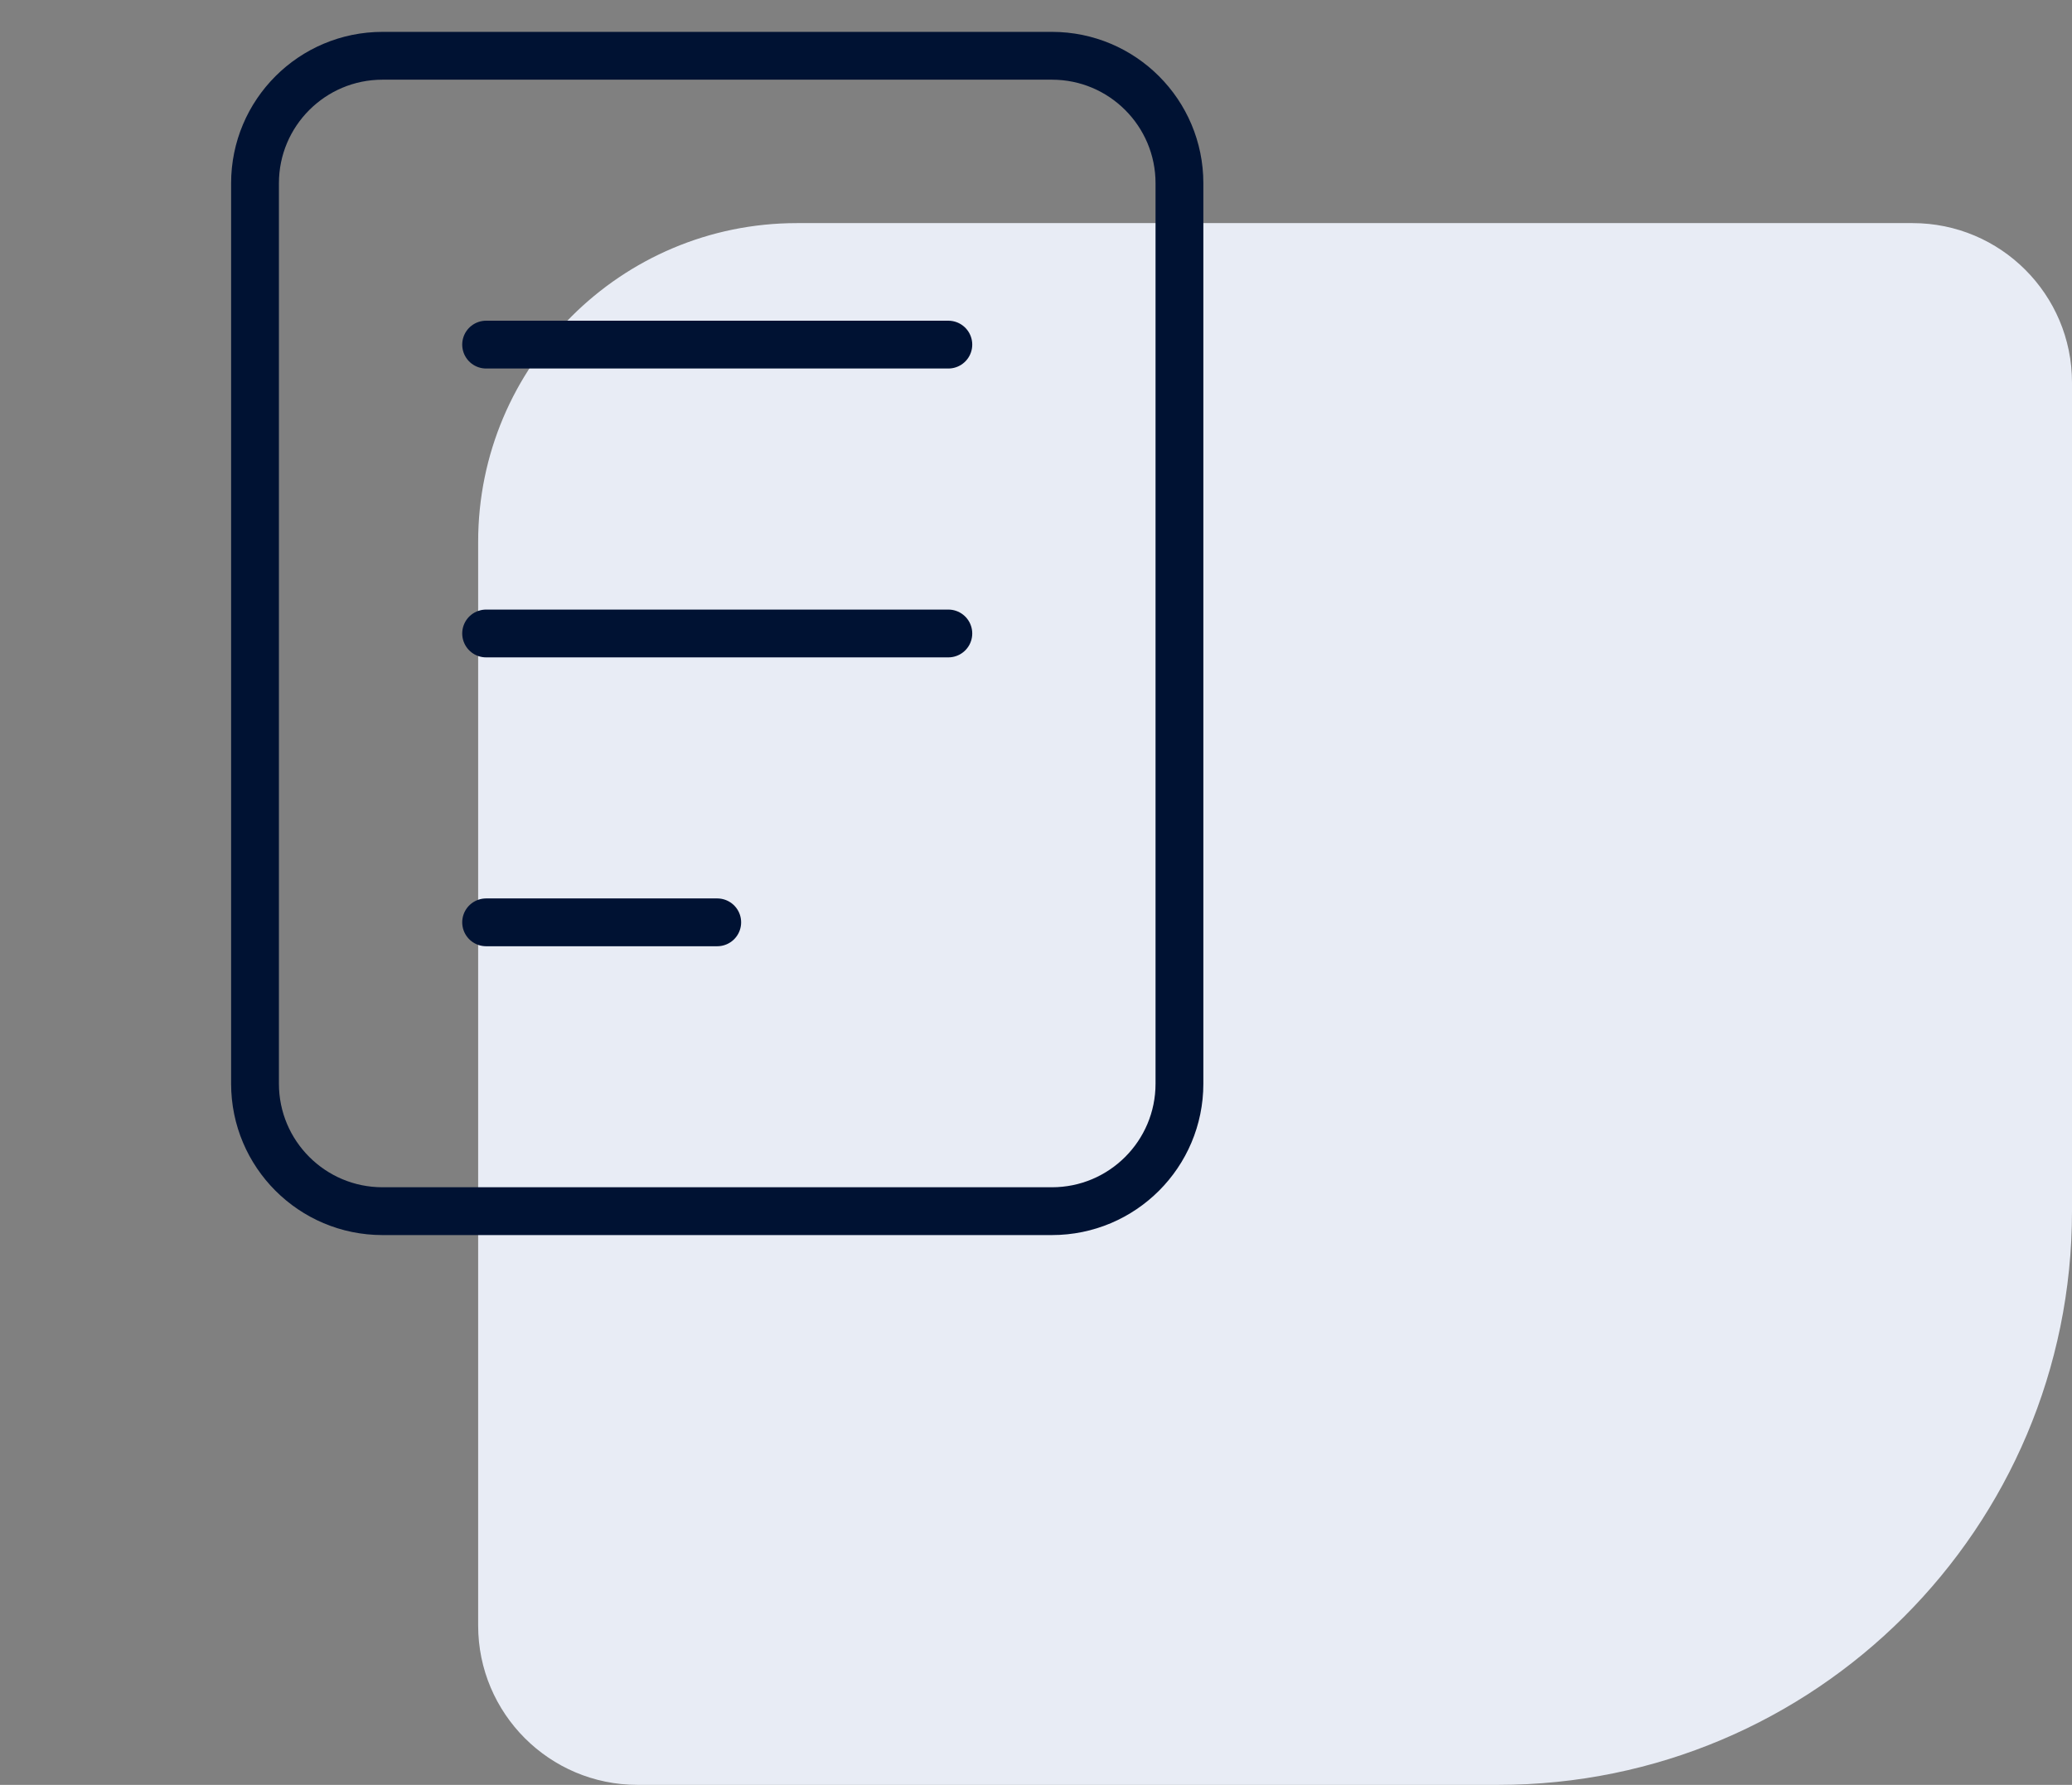 <svg width="65" height="56" viewBox="0 0 65 56" fill="none" xmlns="http://www.w3.org/2000/svg">
<rect x="0" y="0" width="65" height="56" fill="#808080" stroke="none"/>
<g id="Icon">
<path id="Rectangle 157" d="M65 38C65 47.941 56.941 56 47 56L20 56C17.239 56 15 53.761 15 51L15 17C15 11.477 19.477 7 25 7L60 7C62.761 7 65 9.239 65 12L65 38Z" fill="#E8ECF5"/>
<path id="Vector" d="M15.25 10.812H29.75M15.25 19.875H29.75M15.25 28.938H22.5M12 38H33C35.209 38 37 36.209 37 34V5.75C37 3.541 35.209 1.75 33 1.75H12C9.791 1.75 8 3.541 8 5.75V34C8 36.209 9.791 38 12 38Z" stroke="#001233" stroke-width="1.5" stroke-linecap="round"/>
</g>
</svg>
